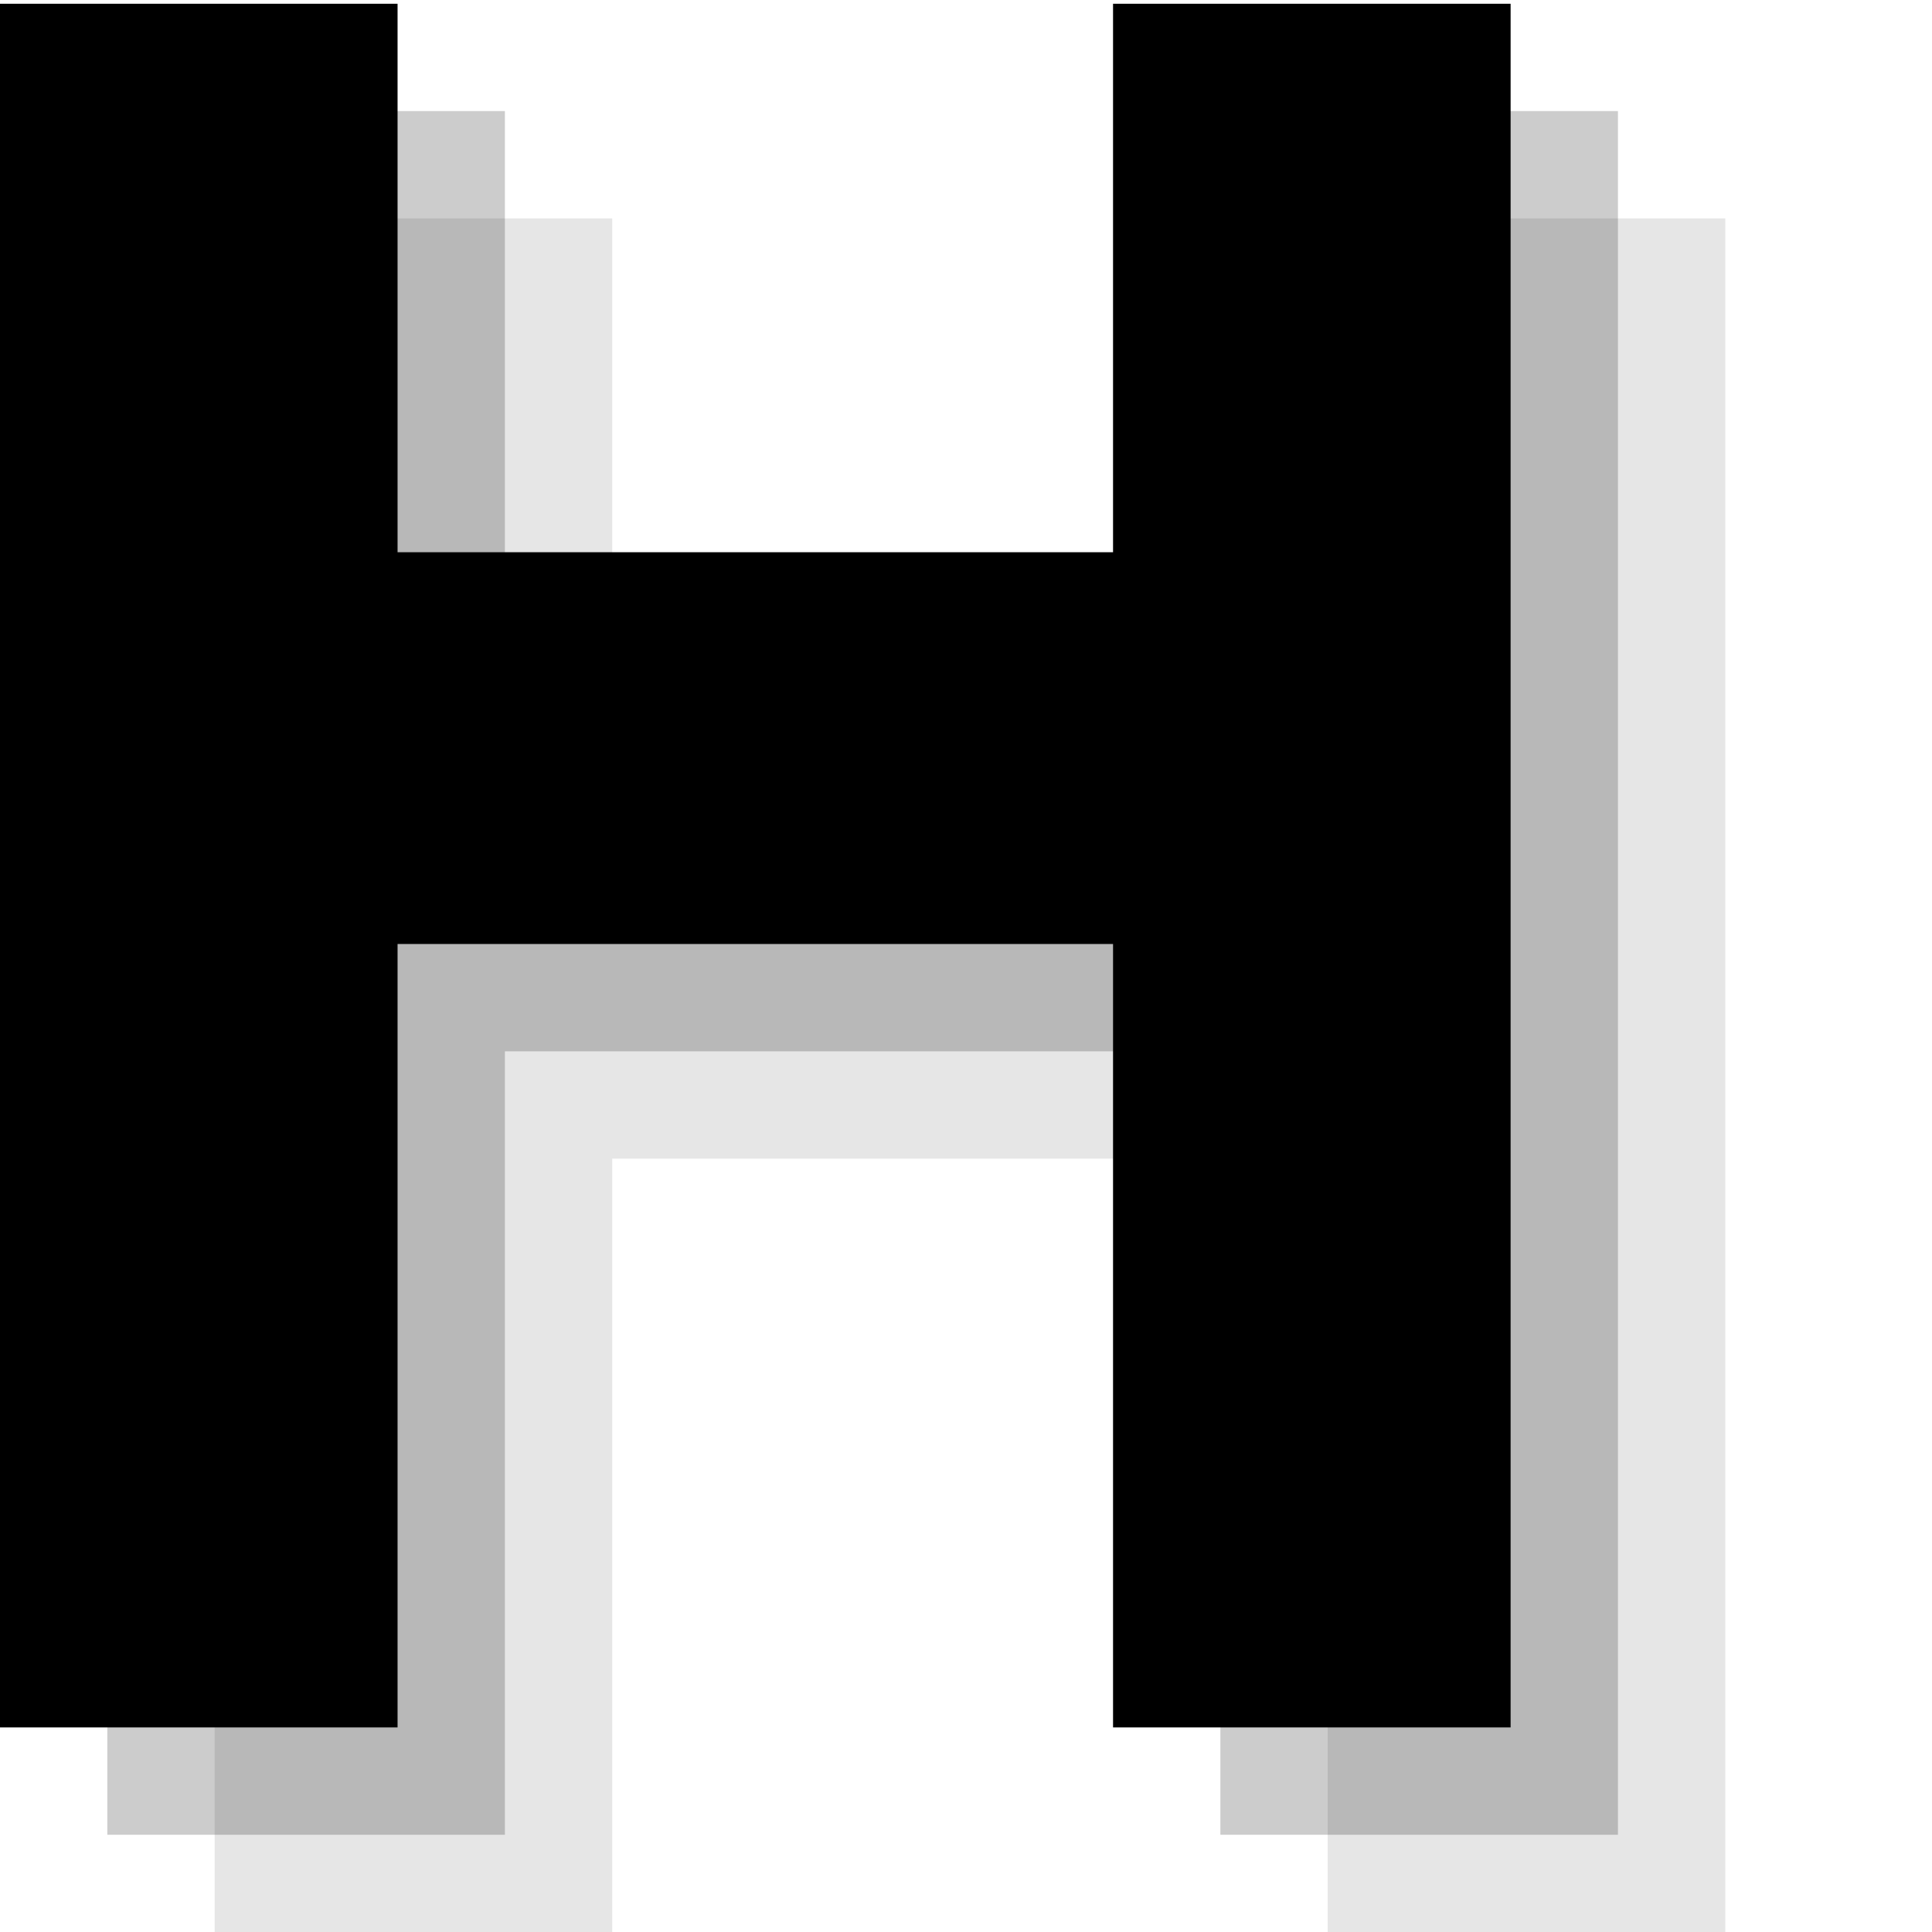 <?xml version="1.0" encoding="UTF-8" standalone="no"?>
<svg width="18px" height="18px" viewBox="0 0 18 18" version="1.1" xmlns="http://www.w3.org/2000/svg" xmlns:xlink="http://www.w3.org/1999/xlink" xmlns:sketch="http://www.bohemiancoding.com/sketch/ns">
    <!-- Generator: Sketch 3.2.2 (9983) - http://www.bohemiancoding.com/sketch -->
    <title>hospital-black-18</title>
    <desc>Created with Sketch.</desc>
    <defs></defs>
    <g id="Page-1" stroke="none" stroke-width="1" fill="none" fill-rule="evenodd" sketch:type="MSPage">
        <path d="M5.704,2.035 L2,2.035 L2,18.094 L5.704,18.094 L5.704,10.795 L12.37,10.795 L12.37,18.094 L16.074,18.094 L16.074,2.035 L12.37,2.035 L12.37,7.145 L5.704,7.145 L5.704,2.035" id="Fill-221" opacity="0.1" fill="#000000" sketch:type="MSShapeGroup"></path>
        <path d="M4.704,1.035 L1,1.035 L1,17.094 L4.704,17.094 L4.704,9.795 L11.37,9.795 L11.37,17.094 L15.074,17.094 L15.074,1.035 L11.37,1.035 L11.37,6.145 L4.704,6.145 L4.704,1.035" id="Fill-221" opacity="0.2" fill="#000000" sketch:type="MSShapeGroup"></path>
        <path d="M3.704,0.035 L0,0.035 L0,16.094 L3.704,16.094 L3.704,8.795 L10.37,8.795 L10.37,16.094 L14.074,16.094 L14.074,0.035 L10.37,0.035 L10.37,5.145 L3.704,5.145 L3.704,0.035" id="Fill-221" fill="#000000" sketch:type="MSShapeGroup"></path>
    </g>
</svg>